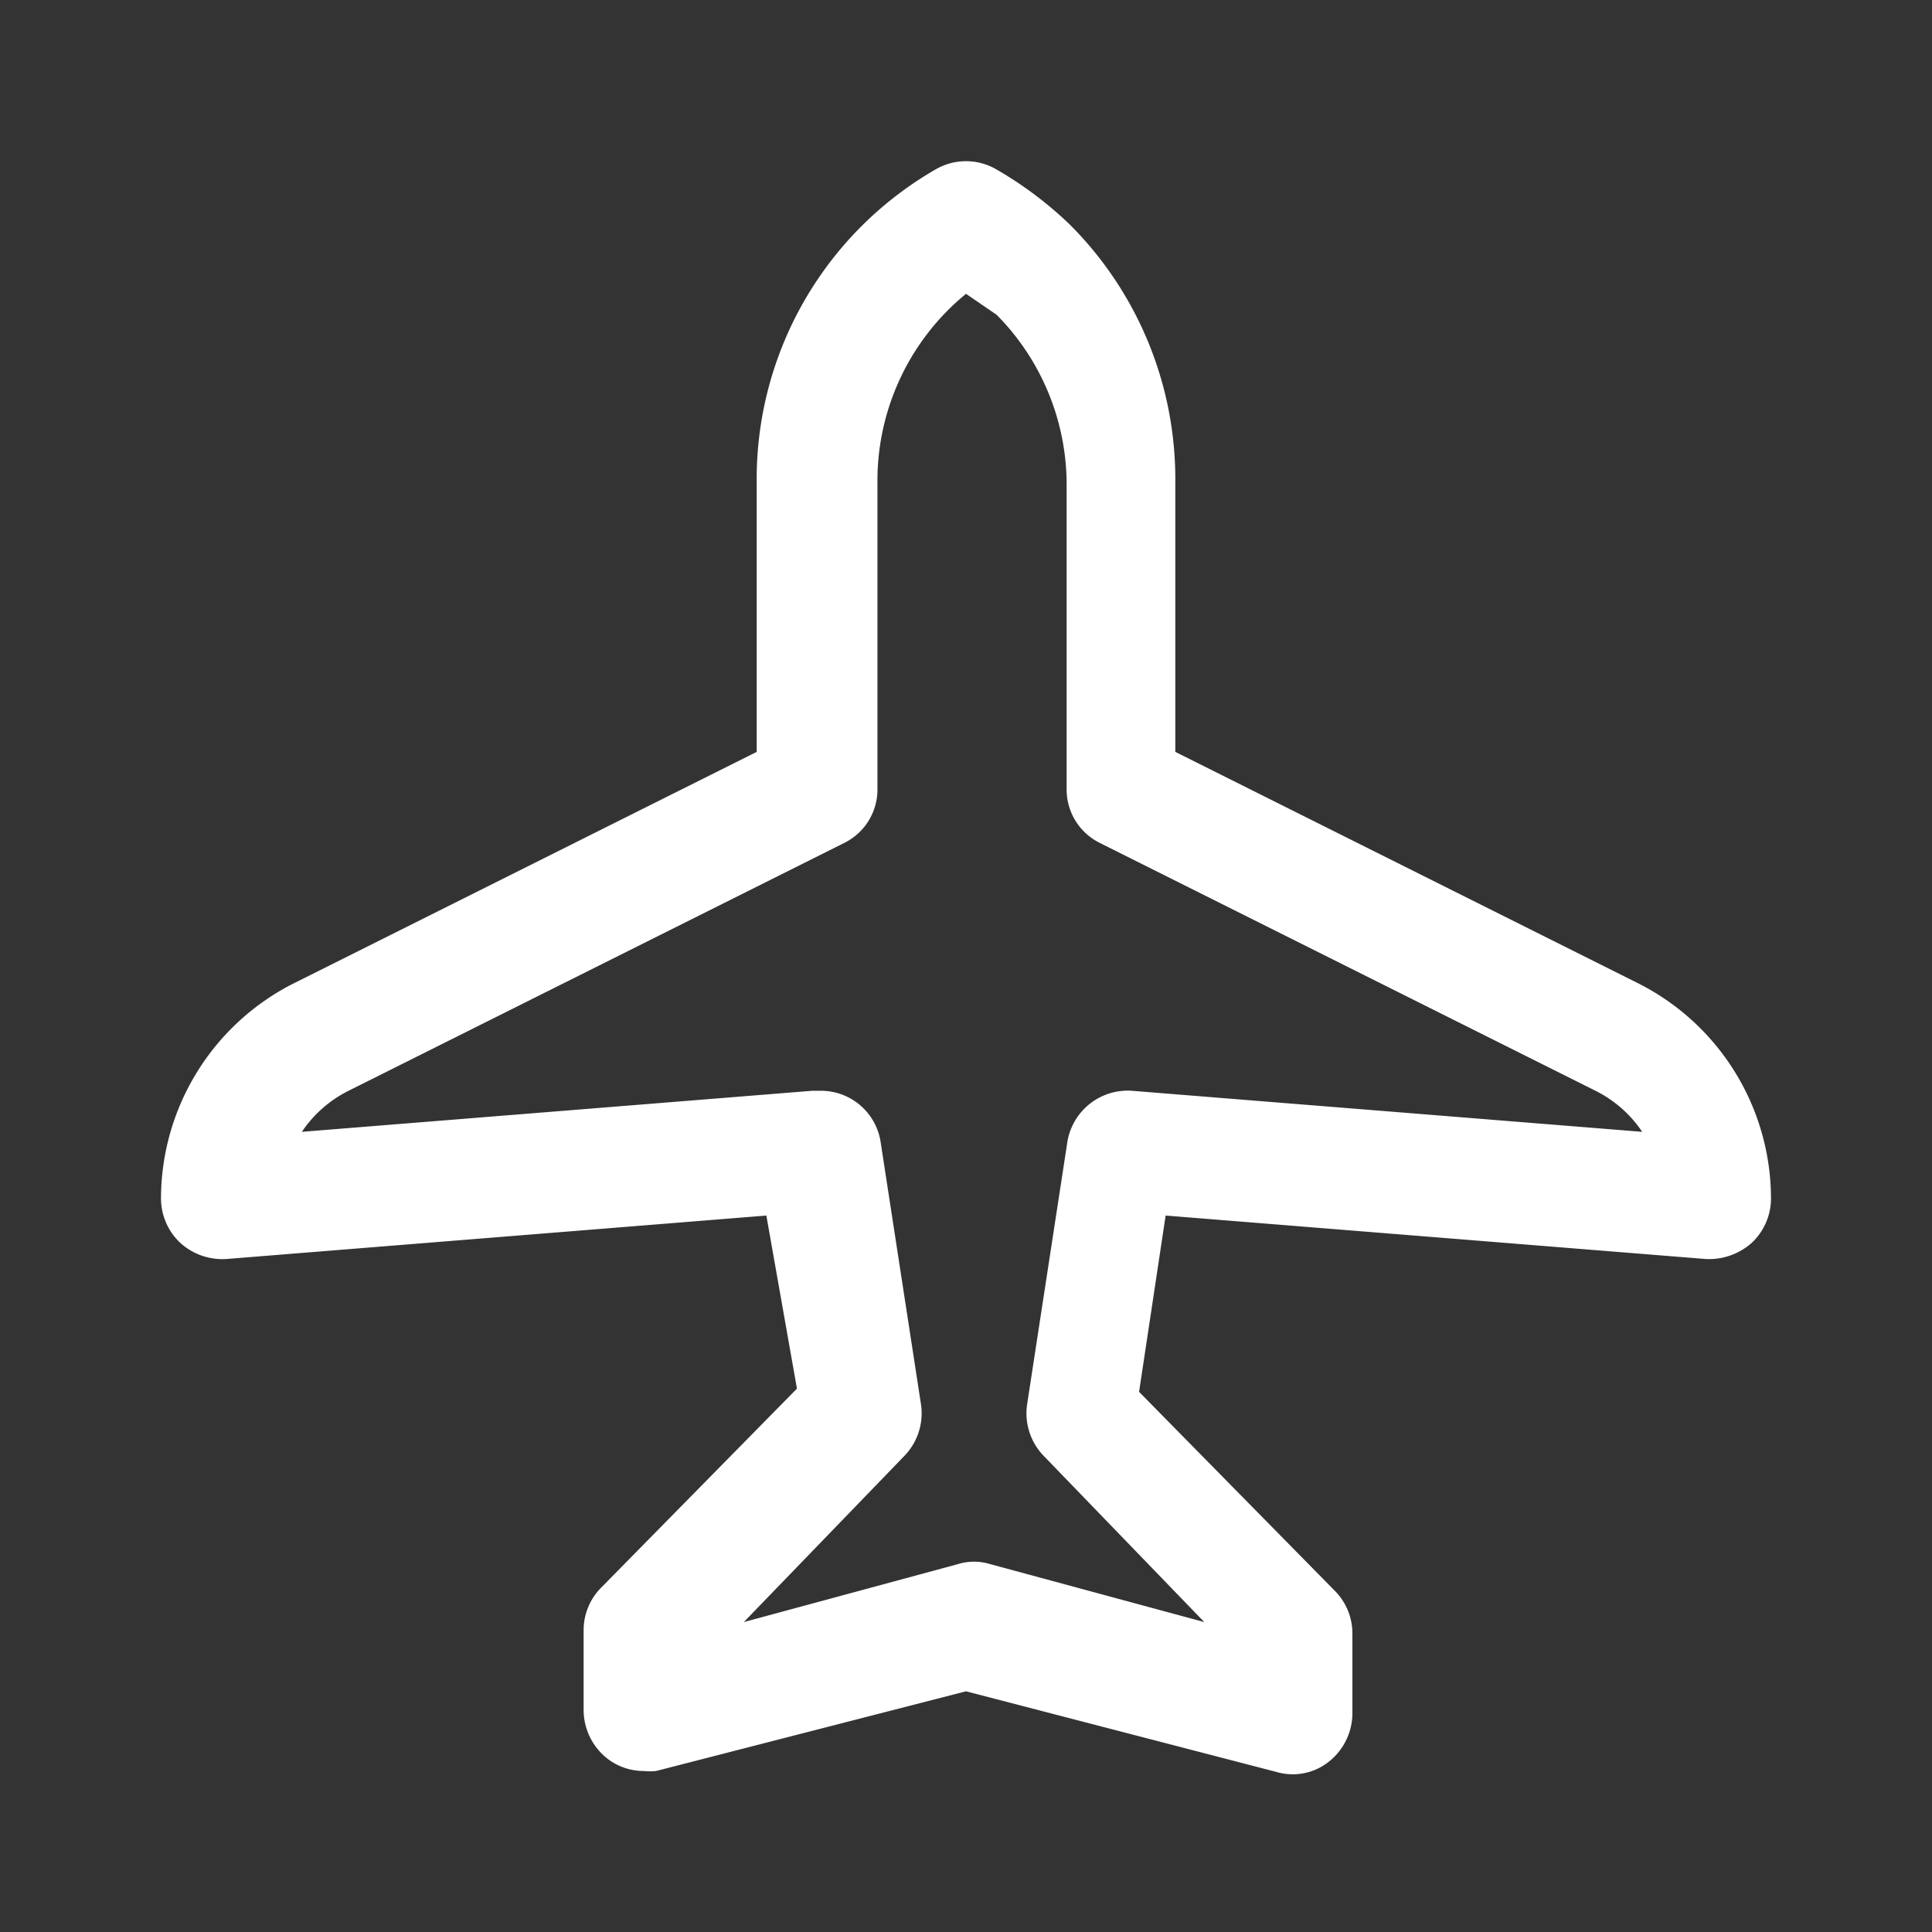 <svg id="plane" xmlns="http://www.w3.org/2000/svg" width="24" height="24" viewBox="0 0 24 24">
  <rect x="0" y="0" width="24" height="24" fill="#333333" stroke="none"/>
  <g id="Layer_3" data-name="Layer 3">
    <rect id="Rectangle_24598" data-name="Rectangle 24598" width="24" height="24" fill="#fff" opacity="0"/>
  </g>
  <g id="icon">
    <path id="Path_99995" data-name="Path 99995" d="M8,22a.74.74,0,0,1-.45-.15.77.77,0,0,1-.3-.6v-1a.75.75,0,0,1,.22-.53L9.9,17.25,9.52,15.1l-6.71.54a.78.78,0,0,1-.57-.2A.76.76,0,0,1,2,14.89a3,3,0,0,1,1.66-2.68L9.4,9.34V6a4.44,4.44,0,0,1,2.23-3.9.75.75,0,0,1,.74,0,4.7,4.7,0,0,1,.92.69A4.47,4.47,0,0,1,14.6,6V9.34l5.74,2.87A3,3,0,0,1,22,14.89a.76.76,0,0,1-.24.55.8.8,0,0,1-.57.2l-6.71-.54-.33,2.19,2.43,2.47a.75.75,0,0,1,.22.53v1a.77.77,0,0,1-.3.6.72.72,0,0,1-.65.12l-3.85-1L8.15,22A.69.69,0,0,1,8,22Zm2.2-8.45a.75.75,0,0,1,.74.64l.5,3.25a.76.76,0,0,1-.2.64l-2,2.07,2.66-.72a.68.68,0,0,1,.4,0l2.66.72-2-2.07a.76.76,0,0,1-.2-.64l.5-3.26a.76.76,0,0,1,.8-.63l6.34.51a1.51,1.51,0,0,0-.58-.51l-6.16-3.08a.74.74,0,0,1-.41-.67V6a3,3,0,0,0-.87-2.09L12,3.65A3,3,0,0,0,10.9,6V9.8a.74.74,0,0,1-.41.67L4.33,13.55a1.51,1.51,0,0,0-.58.51l6.34-.51Z" fill="#fff"/>
  </g>
</svg>

